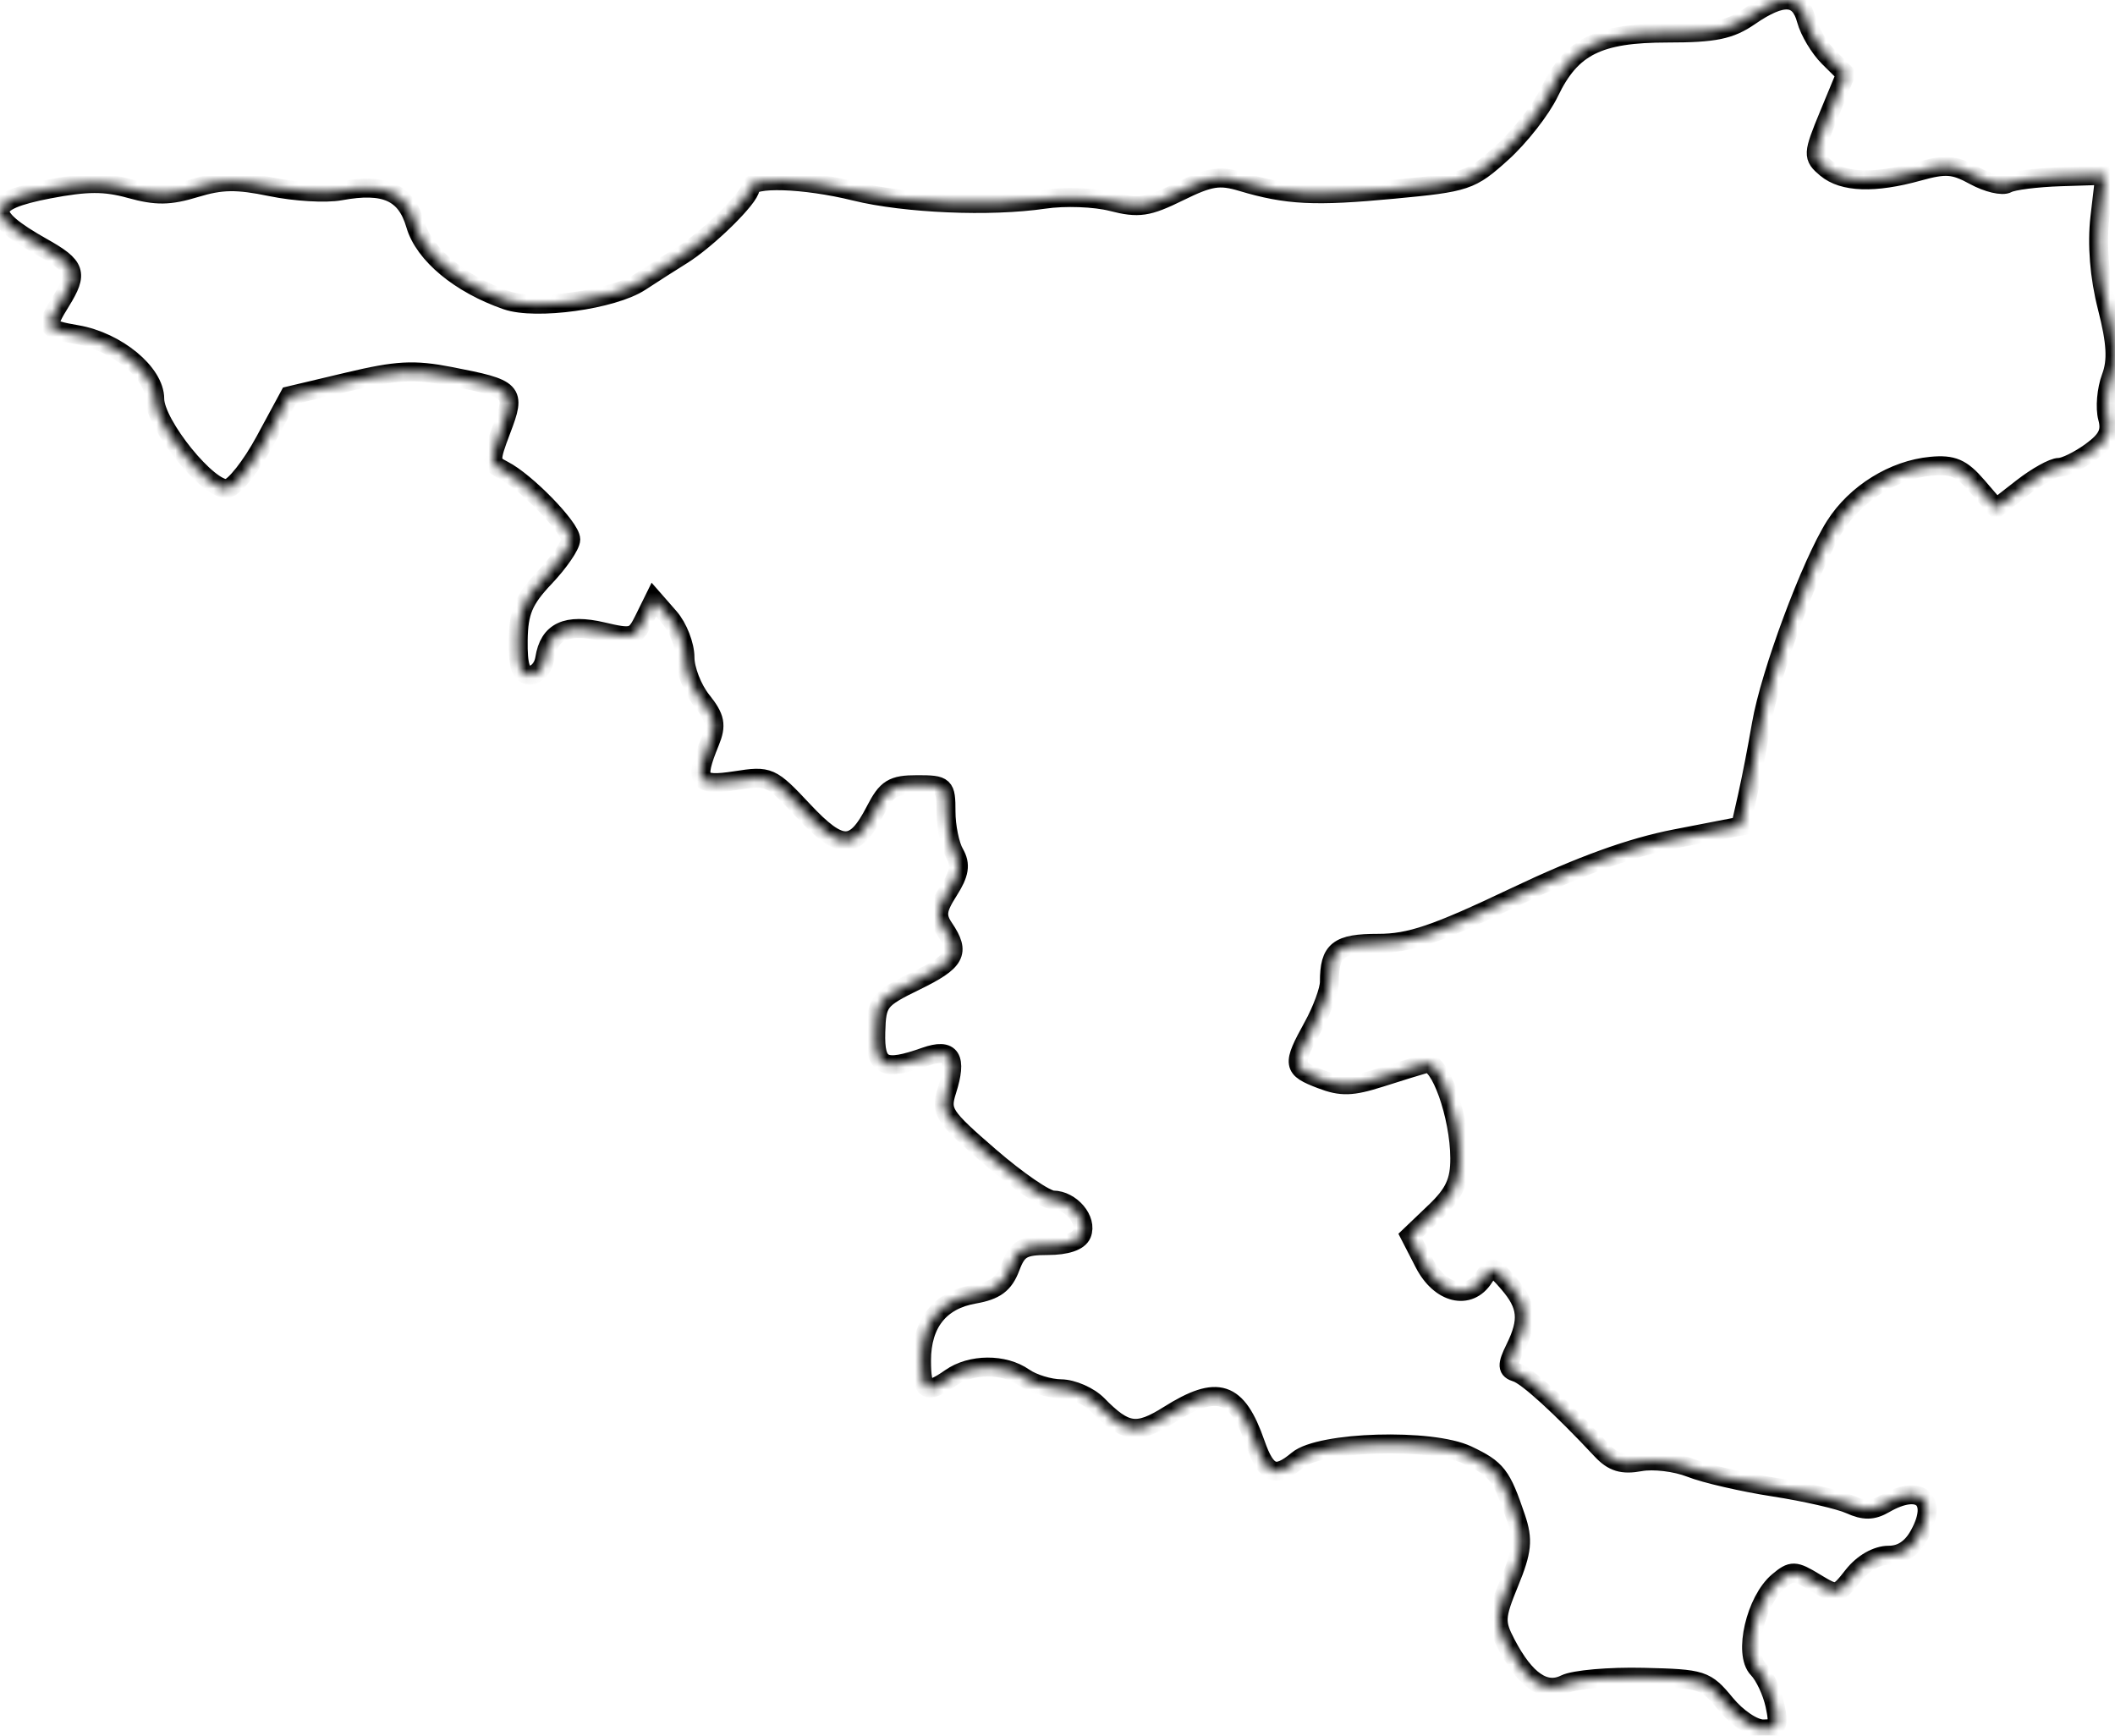 <svg class="region" width="223" height="183" viewBox="0 0 223 183" fill="none" xmlns="http://www.w3.org/2000/svg">
<mask id="path-1-inside-1_18_12" fill="white">
<path fill-rule="evenodd" clip-rule="evenodd" d="M184.481 1.714C182.4 3.148 180.774 3.481 175.843 3.481C168.512 3.481 165.669 4.903 163.36 9.721C162.486 11.546 160.233 14.426 158.354 16.121C155.076 19.078 154.615 19.232 146.908 19.957C138.615 20.738 135.702 20.594 130.931 19.167C128.576 18.462 127.556 18.623 124.322 20.216C121.015 21.845 120.057 21.986 117.246 21.268C115.424 20.802 112.28 20.688 110.095 21.009C104.396 21.846 95.436 21.468 90.16 20.168C84.787 18.843 79.101 18.663 79.101 19.817C79.101 20.807 74.595 25.237 71.869 26.926C70.762 27.612 68.801 28.865 67.511 29.711C64.617 31.61 56.503 32.73 53.411 31.657C48.487 29.948 44.719 26.823 43.809 23.693C42.809 20.254 40.587 19.257 35.869 20.13C34.359 20.41 31.084 20.216 28.588 19.699C24.979 18.951 23.351 18.973 20.616 19.809C17.882 20.645 16.477 20.664 13.739 19.905C11.046 19.158 9.174 19.165 5.135 19.937C-1.523 21.211 -1.672 22.623 4.489 26.089C8.018 28.076 8.26 28.783 6.424 31.757C4.699 34.551 4.773 34.703 8.119 35.284C12.306 36.012 16.315 39.322 16.315 42.052C16.315 44.764 22.05 51.833 23.983 51.504C24.733 51.376 26.507 49.125 27.926 46.501L30.506 41.73L36.692 40.262C41.867 39.033 43.624 38.938 47.443 39.678C54.215 40.988 54.426 41.209 52.864 45.312C51.626 48.56 51.64 48.849 53.062 49.568C55.434 50.767 60.179 55.64 60.179 56.876C60.179 57.487 58.944 59.29 57.432 60.884C55.213 63.224 54.677 64.492 54.637 67.483C54.601 70.263 54.91 71.185 55.879 71.185C56.589 71.185 57.29 70.404 57.436 69.451C57.878 66.573 59.73 65.708 63.533 66.602C66.685 67.343 66.949 67.265 67.912 65.307L68.937 63.225L70.579 65.103C71.482 66.136 72.221 68.031 72.221 69.314C72.221 70.598 73.013 72.64 73.982 73.853C75.433 75.672 75.585 76.445 74.842 78.254C73.158 82.354 73.549 82.936 77.566 82.307C81.092 81.755 81.288 81.843 84.683 85.467C88.658 89.711 90.101 89.714 92.278 85.487C93.498 83.118 94.117 82.734 96.719 82.734C99.613 82.734 99.744 82.857 99.744 85.575C99.744 87.137 100.148 89.115 100.642 89.971C101.325 91.152 101.175 92.101 100.017 93.917C98.765 95.879 98.681 96.588 99.547 97.874C101.287 100.453 100.796 101.357 96.516 103.444C92.659 105.325 92.428 105.622 92.34 108.82C92.239 112.524 93.146 112.975 97.568 111.418C100.285 110.461 100.945 111.502 99.837 114.993C99.128 117.229 99.418 117.676 104.357 121.952C107.26 124.465 110.264 126.526 111.035 126.532C112.919 126.547 114.676 128.628 114.058 130.117C113.742 130.882 112.435 131.322 110.477 131.322C107.849 131.322 107.267 131.663 106.525 133.633C105.865 135.386 104.949 136.065 102.725 136.452C99.095 137.082 97.163 139.512 97.163 143.447C97.163 146.735 97.698 147.056 100.224 145.287C102.381 143.776 105.849 143.753 107.965 145.236C108.883 145.879 110.639 146.417 111.867 146.43C113.094 146.445 114.831 147.206 115.728 148.123C118.657 151.121 119.886 151.299 123.214 149.204C128.4 145.941 130.426 146.61 132.381 152.231C133.519 155.5 134.509 155.882 136.821 153.944C139.186 151.963 150.935 151.618 154.725 153.419C157.831 154.895 158.303 155.506 159.833 160.023C160.621 162.35 160.502 163.531 159.145 166.838C157.647 170.49 157.617 171.055 158.803 173.323C160.832 177.204 162.899 178.616 165.013 177.568C165.984 177.087 169.7 176.763 173.268 176.848C179.528 176.998 179.835 177.097 181.939 179.652C183.174 181.151 184.893 182.299 185.904 182.299C187.45 182.299 187.615 181.961 187.14 179.763C186.839 178.368 186.036 176.657 185.354 175.96C183.805 174.375 185.112 168.746 187.492 166.751C188.934 165.542 189.217 165.55 191.374 166.859C193.672 168.253 193.723 168.244 195.389 166.125C196.409 164.829 197.892 163.979 199.134 163.979C200.514 163.979 201.583 163.259 202.384 161.789C204.399 158.092 202.453 156.391 198.695 158.565C197.448 159.286 196.55 159.301 195.052 158.622C193.958 158.126 190.354 157.303 187.043 156.792C183.731 156.28 179.769 155.366 178.238 154.76C176.707 154.156 174.328 153.869 172.952 154.124C171.059 154.474 170.062 154.172 168.855 152.88C164.635 148.361 161.014 145.059 159.904 144.716C158.89 144.403 158.863 143.966 159.745 142.174C161.213 139.19 161.058 137.628 159.06 135.305C157.488 133.475 157.276 133.426 156.456 134.707C154.887 137.158 151.834 136.425 150.172 133.196L148.676 130.291L151.303 127.782C153.339 125.836 153.927 124.565 153.916 122.124C153.898 117.64 151.797 111.732 150.361 112.127C149.722 112.303 147.553 112.973 145.54 113.616C142.546 114.574 141.413 114.606 139.304 113.797C136.255 112.628 136.205 112.296 138.448 108.223C139.394 106.506 140.168 104.399 140.168 103.541C140.168 100.173 141.068 99.461 145.322 99.461C148.663 99.461 151.345 98.552 159.637 94.611C166.703 91.251 171.946 89.35 176.685 88.431L183.528 87.103L184.247 83.924C184.642 82.174 185.304 78.772 185.717 76.362C186.63 71.046 190.942 59.439 193.492 55.437C195.676 52.008 199.674 49.529 203.617 49.16C205.883 48.947 206.821 49.352 208.447 51.24L210.466 53.584L213.227 51.432C214.745 50.249 216.486 49.281 217.096 49.281C217.705 49.281 219.224 48.537 220.471 47.629C222.199 46.371 222.614 45.522 222.218 44.059C221.932 43.003 222.097 41.081 222.583 39.787C223.239 38.046 223.133 36.124 222.179 32.405C221.36 29.217 221.079 25.749 221.409 22.931L221.929 18.486L217.289 18.635C214.736 18.718 212.21 19.037 211.673 19.343C211.137 19.65 209.562 19.28 208.172 18.519C206.02 17.342 205.144 17.276 202.265 18.075C197.626 19.362 194.342 19.25 192.546 17.745C191.104 16.537 191.117 16.272 192.821 12.148L194.61 7.819L192.825 6.048C191.844 5.074 190.776 3.291 190.454 2.087C189.741 -0.572 187.956 -0.683 184.481 1.714Z"/>
</mask>
<path fill-rule="evenodd" clip-rule="evenodd" d="M184.481 1.714C182.4 3.148 180.774 3.481 175.843 3.481C168.512 3.481 165.669 4.903 163.36 9.721C162.486 11.546 160.233 14.426 158.354 16.121C155.076 19.078 154.615 19.232 146.908 19.957C138.615 20.738 135.702 20.594 130.931 19.167C128.576 18.462 127.556 18.623 124.322 20.216C121.015 21.845 120.057 21.986 117.246 21.268C115.424 20.802 112.28 20.688 110.095 21.009C104.396 21.846 95.436 21.468 90.16 20.168C84.787 18.843 79.101 18.663 79.101 19.817C79.101 20.807 74.595 25.237 71.869 26.926C70.762 27.612 68.801 28.865 67.511 29.711C64.617 31.61 56.503 32.73 53.411 31.657C48.487 29.948 44.719 26.823 43.809 23.693C42.809 20.254 40.587 19.257 35.869 20.13C34.359 20.41 31.084 20.216 28.588 19.699C24.979 18.951 23.351 18.973 20.616 19.809C17.882 20.645 16.477 20.664 13.739 19.905C11.046 19.158 9.174 19.165 5.135 19.937C-1.523 21.211 -1.672 22.623 4.489 26.089C8.018 28.076 8.26 28.783 6.424 31.757C4.699 34.551 4.773 34.703 8.119 35.284C12.306 36.012 16.315 39.322 16.315 42.052C16.315 44.764 22.05 51.833 23.983 51.504C24.733 51.376 26.507 49.125 27.926 46.501L30.506 41.73L36.692 40.262C41.867 39.033 43.624 38.938 47.443 39.678C54.215 40.988 54.426 41.209 52.864 45.312C51.626 48.56 51.64 48.849 53.062 49.568C55.434 50.767 60.179 55.64 60.179 56.876C60.179 57.487 58.944 59.29 57.432 60.884C55.213 63.224 54.677 64.492 54.637 67.483C54.601 70.263 54.91 71.185 55.879 71.185C56.589 71.185 57.29 70.404 57.436 69.451C57.878 66.573 59.73 65.708 63.533 66.602C66.685 67.343 66.949 67.265 67.912 65.307L68.937 63.225L70.579 65.103C71.482 66.136 72.221 68.031 72.221 69.314C72.221 70.598 73.013 72.64 73.982 73.853C75.433 75.672 75.585 76.445 74.842 78.254C73.158 82.354 73.549 82.936 77.566 82.307C81.092 81.755 81.288 81.843 84.683 85.467C88.658 89.711 90.101 89.714 92.278 85.487C93.498 83.118 94.117 82.734 96.719 82.734C99.613 82.734 99.744 82.857 99.744 85.575C99.744 87.137 100.148 89.115 100.642 89.971C101.325 91.152 101.175 92.101 100.017 93.917C98.765 95.879 98.681 96.588 99.547 97.874C101.287 100.453 100.796 101.357 96.516 103.444C92.659 105.325 92.428 105.622 92.34 108.82C92.239 112.524 93.146 112.975 97.568 111.418C100.285 110.461 100.945 111.502 99.837 114.993C99.128 117.229 99.418 117.676 104.357 121.952C107.26 124.465 110.264 126.526 111.035 126.532C112.919 126.547 114.676 128.628 114.058 130.117C113.742 130.882 112.435 131.322 110.477 131.322C107.849 131.322 107.267 131.663 106.525 133.633C105.865 135.386 104.949 136.065 102.725 136.452C99.095 137.082 97.163 139.512 97.163 143.447C97.163 146.735 97.698 147.056 100.224 145.287C102.381 143.776 105.849 143.753 107.965 145.236C108.883 145.879 110.639 146.417 111.867 146.43C113.094 146.445 114.831 147.206 115.728 148.123C118.657 151.121 119.886 151.299 123.214 149.204C128.4 145.941 130.426 146.61 132.381 152.231C133.519 155.5 134.509 155.882 136.821 153.944C139.186 151.963 150.935 151.618 154.725 153.419C157.831 154.895 158.303 155.506 159.833 160.023C160.621 162.35 160.502 163.531 159.145 166.838C157.647 170.49 157.617 171.055 158.803 173.323C160.832 177.204 162.899 178.616 165.013 177.568C165.984 177.087 169.7 176.763 173.268 176.848C179.528 176.998 179.835 177.097 181.939 179.652C183.174 181.151 184.893 182.299 185.904 182.299C187.45 182.299 187.615 181.961 187.14 179.763C186.839 178.368 186.036 176.657 185.354 175.96C183.805 174.375 185.112 168.746 187.492 166.751C188.934 165.542 189.217 165.55 191.374 166.859C193.672 168.253 193.723 168.244 195.389 166.125C196.409 164.829 197.892 163.979 199.134 163.979C200.514 163.979 201.583 163.259 202.384 161.789C204.399 158.092 202.453 156.391 198.695 158.565C197.448 159.286 196.55 159.301 195.052 158.622C193.958 158.126 190.354 157.303 187.043 156.792C183.731 156.28 179.769 155.366 178.238 154.76C176.707 154.156 174.328 153.869 172.952 154.124C171.059 154.474 170.062 154.172 168.855 152.88C164.635 148.361 161.014 145.059 159.904 144.716C158.89 144.403 158.863 143.966 159.745 142.174C161.213 139.19 161.058 137.628 159.06 135.305C157.488 133.475 157.276 133.426 156.456 134.707C154.887 137.158 151.834 136.425 150.172 133.196L148.676 130.291L151.303 127.782C153.339 125.836 153.927 124.565 153.916 122.124C153.898 117.64 151.797 111.732 150.361 112.127C149.722 112.303 147.553 112.973 145.54 113.616C142.546 114.574 141.413 114.606 139.304 113.797C136.255 112.628 136.205 112.296 138.448 108.223C139.394 106.506 140.168 104.399 140.168 103.541C140.168 100.173 141.068 99.461 145.322 99.461C148.663 99.461 151.345 98.552 159.637 94.611C166.703 91.251 171.946 89.35 176.685 88.431L183.528 87.103L184.247 83.924C184.642 82.174 185.304 78.772 185.717 76.362C186.63 71.046 190.942 59.439 193.492 55.437C195.676 52.008 199.674 49.529 203.617 49.16C205.883 48.947 206.821 49.352 208.447 51.24L210.466 53.584L213.227 51.432C214.745 50.249 216.486 49.281 217.096 49.281C217.705 49.281 219.224 48.537 220.471 47.629C222.199 46.371 222.614 45.522 222.218 44.059C221.932 43.003 222.097 41.081 222.583 39.787C223.239 38.046 223.133 36.124 222.179 32.405C221.36 29.217 221.079 25.749 221.409 22.931L221.929 18.486L217.289 18.635C214.736 18.718 212.21 19.037 211.673 19.343C211.137 19.65 209.562 19.28 208.172 18.519C206.02 17.342 205.144 17.276 202.265 18.075C197.626 19.362 194.342 19.25 192.546 17.745C191.104 16.537 191.117 16.272 192.821 12.148L194.61 7.819L192.825 6.048C191.844 5.074 190.776 3.291 190.454 2.087C189.741 -0.572 187.956 -0.683 184.481 1.714Z" stroke="black" stroke-width="2" mask="url(#path-1-inside-1_18_12)"/>
</svg>
